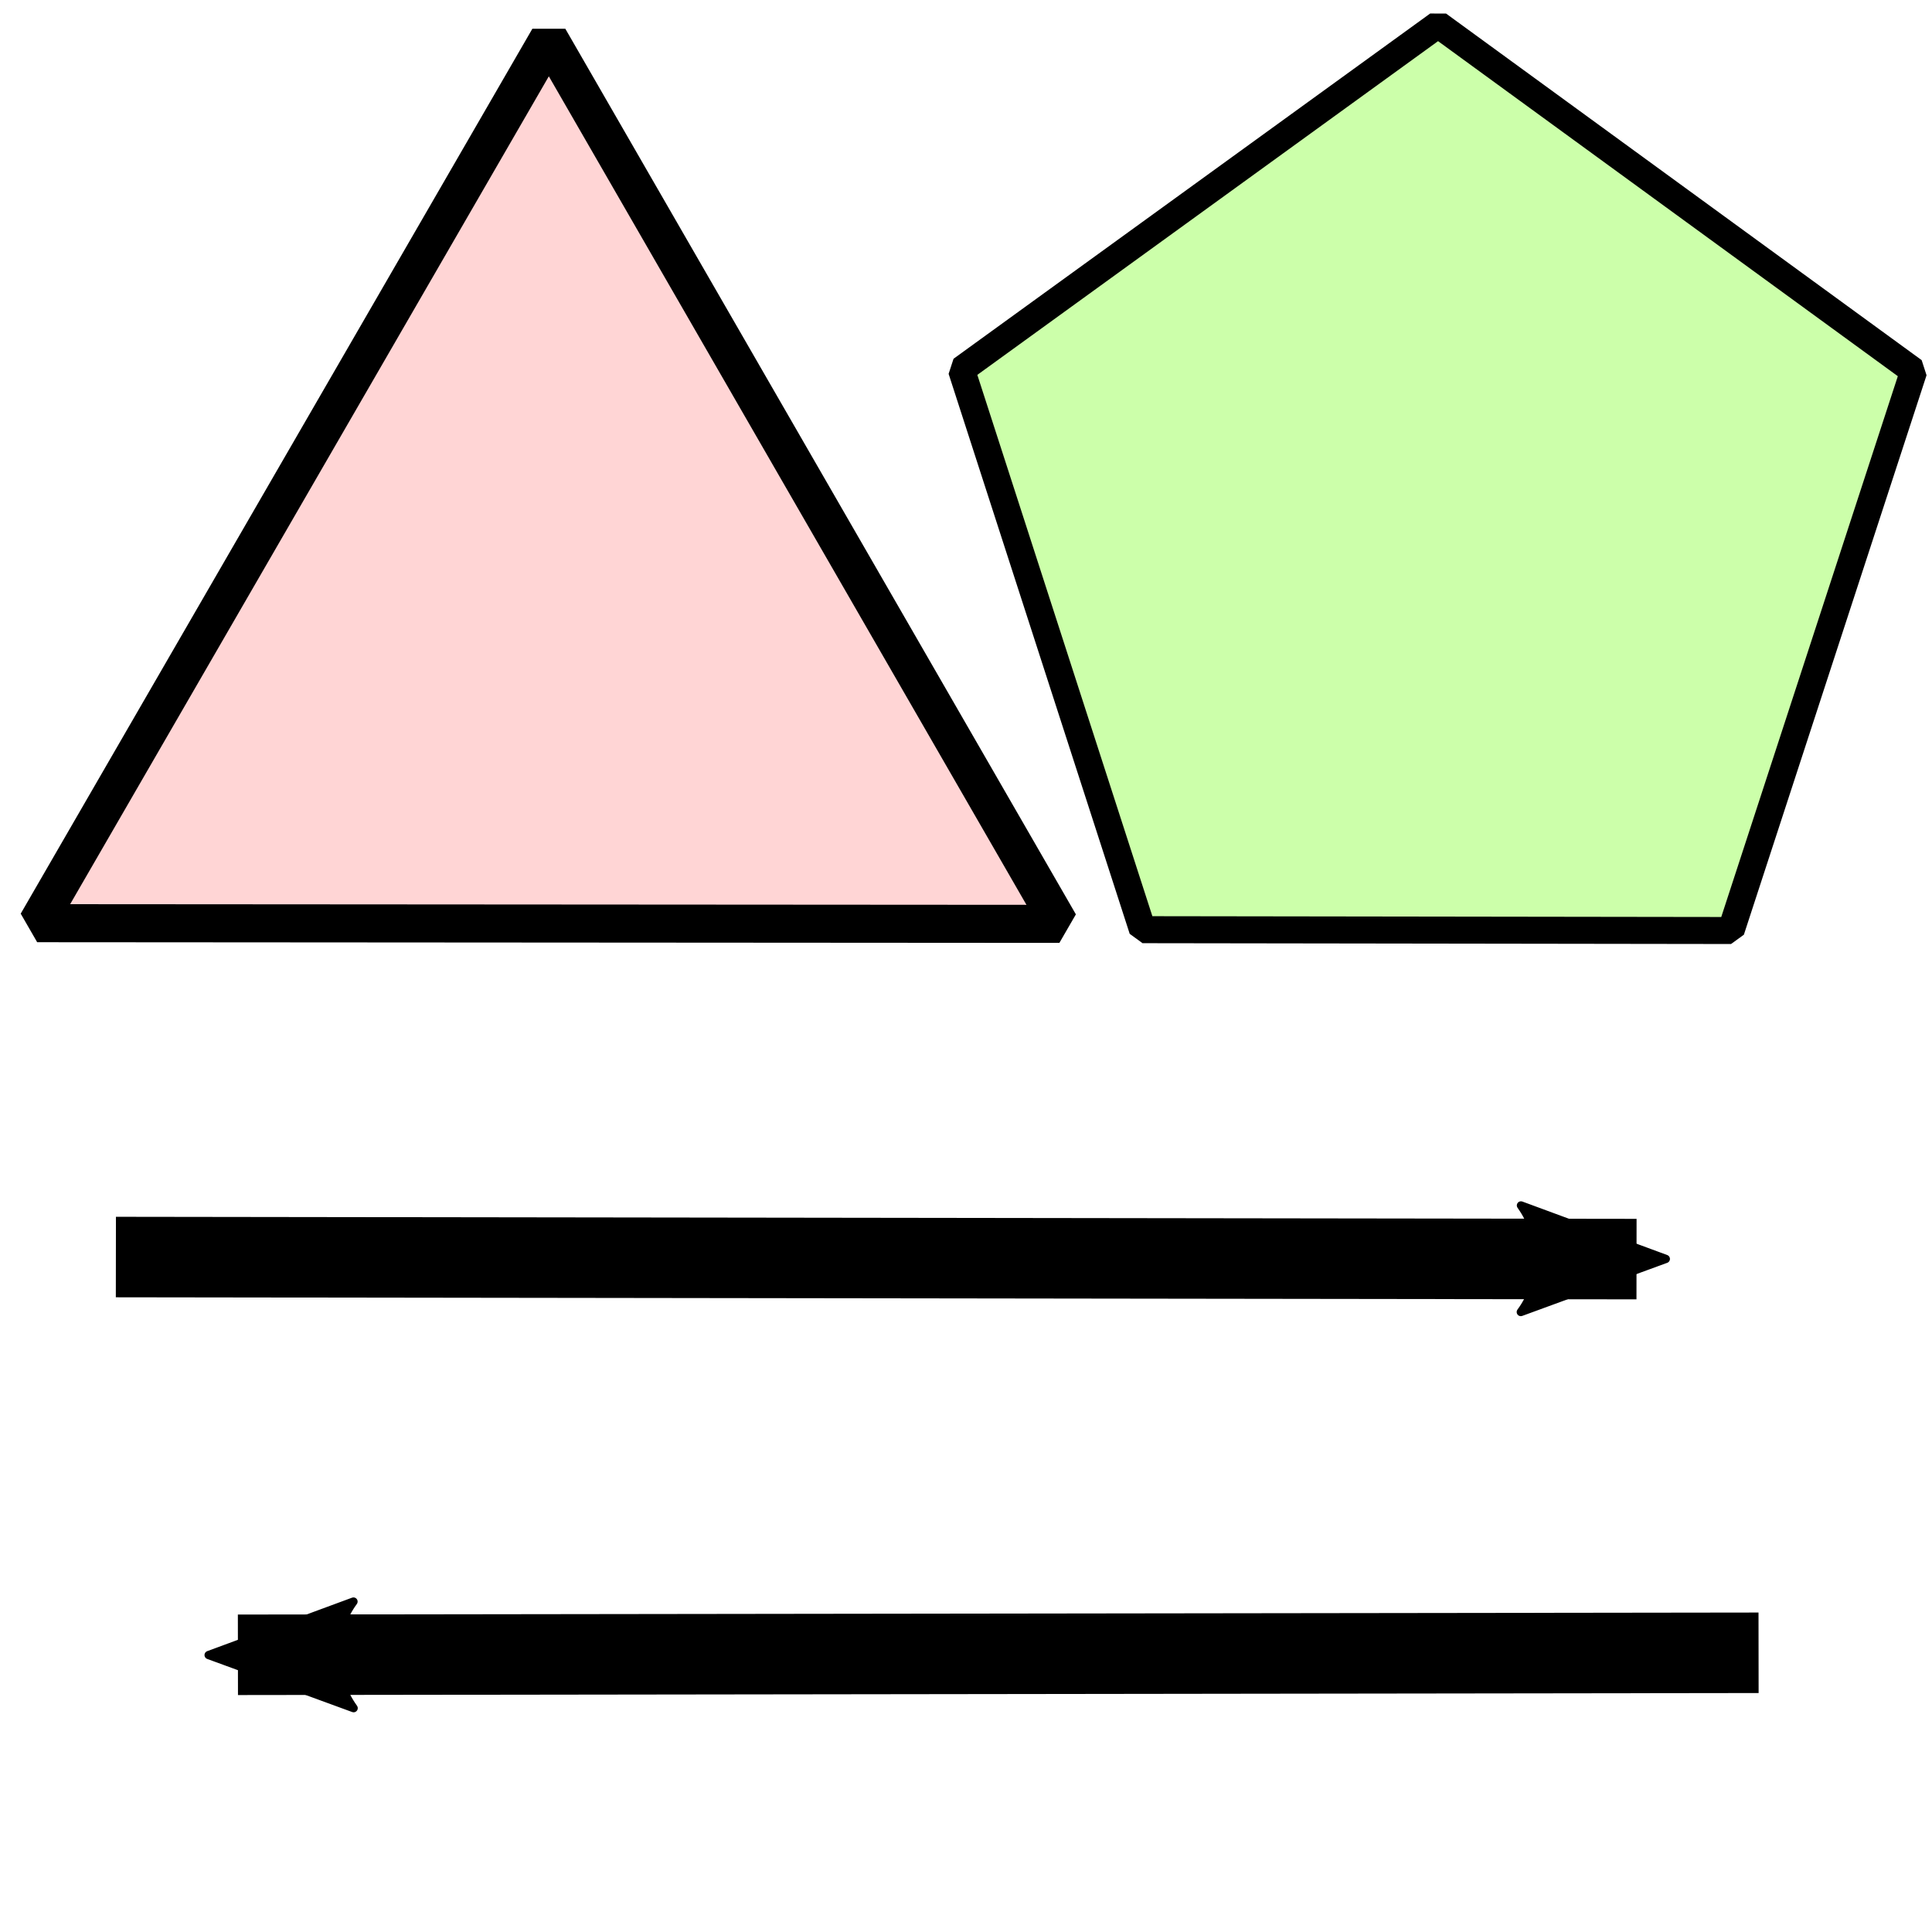 <?xml version="1.0" encoding="UTF-8" standalone="no"?>
<!-- Created with Inkscape (http://www.inkscape.org/) -->

<svg
   xmlns:dc="http://purl.org/dc/elements/1.1/"
   xmlns:cc="http://creativecommons.org/ns#"
   xmlns:rdf="http://www.w3.org/1999/02/22-rdf-syntax-ns#"
   xmlns:svg="http://www.w3.org/2000/svg"
   xmlns="http://www.w3.org/2000/svg"
   xmlns:sodipodi="http://sodipodi.sourceforge.net/DTD/sodipodi-0.dtd"
   xmlns:inkscape="http://www.inkscape.org/namespaces/inkscape"
   width="48px"
   height="48px"
   id="svg2985"
   version="1.1"
   inkscape:version="0.48.5 r10040"
   sodipodi:docname="Mesh-Convert.svg"
   inkscape:export-filename="/home/schultz/Arbeit/2016/OpenFlipper-Free/OpenFlipper/Icons/Mesh-Convert.png"
   inkscape:export-xdpi="240"
   inkscape:export-ydpi="240">
  <sodipodi:namedview
     id="base"
     pagecolor="#ffffff"
     bordercolor="#666666"
     borderopacity="1.0"
     inkscape:pageopacity="0.0"
     inkscape:pageshadow="2"
     inkscape:zoom="19.79899"
     inkscape:cx="37.322709"
     inkscape:cy="24.88072"
     inkscape:current-layer="layer1"
     showgrid="true"
     inkscape:grid-bbox="true"
     inkscape:document-units="px"
     inkscape:window-width="2560"
     inkscape:window-height="1338"
     inkscape:window-x="0"
     inkscape:window-y="31"
     inkscape:window-maximized="1" />
  <defs
     id="defs2987">
    <marker
       inkscape:stockid="Arrow2Mend"
       orient="auto"
       refY="0.0"
       refX="0.0"
       id="Arrow2Mend"
       style="overflow:visible;">
      <path
         id="path3812"
         style="fill-rule:evenodd;stroke-width:0.625;stroke-linejoin:round;"
         d="M 8.719,4.034 L -2.207,0.016 L 8.719,-4.002 C 6.973,-1.63 6.983,1.616 8.719,4.034 z "
         transform="scale(0.6) rotate(180) translate(0,0)" />
    </marker>
    <marker
       inkscape:stockid="Arrow2Lend"
       orient="auto"
       refY="0.0"
       refX="0.0"
       id="Arrow2Lend"
       style="overflow:visible;">
      <path
         id="path3806"
         style="fill-rule:evenodd;stroke-width:0.625;stroke-linejoin:round;"
         d="M 8.719,4.034 L -2.207,0.016 L 8.719,-4.002 C 6.973,-1.63 6.983,1.616 8.719,4.034 z "
         transform="scale(1.1) rotate(180) translate(1,0)" />
    </marker>
    <marker
       inkscape:stockid="Arrow1Lend"
       orient="auto"
       refY="0.0"
       refX="0.0"
       id="Arrow1Lend"
       style="overflow:visible;">
      <path
         id="path3788"
         d="M 0.0,0.0 L 5.0,-5.0 L -12.5,0.0 L 5.0,5.0 L 0.0,0.0 z "
         style="fill-rule:evenodd;stroke:#000000;stroke-width:1.0pt;"
         transform="scale(0.8) rotate(180) translate(12.5,0)" />
    </marker>
    <marker
       inkscape:stockid="Arrow2Mend2"
       orient="auto"
       refY="0.0"
       refX="0.0"
       id="Arrow2Mend2"
       style="overflow:visible;">
      <path
         id="path5532"
         style="stroke-linejoin:round;stroke:#ffd5d5;stroke-width:0.625;fill:#ffd5d5;fill-rule:evenodd"
         d="M 8.719,4.034 L -2.207,0.016 L 8.719,-4.002 C 6.973,-1.63 6.983,1.616 8.719,4.034 z "
         transform="scale(0.6) rotate(180) translate(0,0)" />
    </marker>
    <marker
       inkscape:stockid="Arrow2Mend2"
       orient="auto"
       refY="0"
       refX="0"
       id="Arrow2Mend2-3"
       style="overflow:visible">
      <path
         id="path5532-6"
         style="fill:#ffd5d5;fill-rule:evenodd;stroke:#ffd5d5;stroke-width:0.625;stroke-linejoin:round"
         d="M 8.719,4.034 -2.207,0.016 8.719,-4.002 c -1.745,2.372 -1.735,5.617 -6e-7,8.035 z"
         transform="scale(-0.6,-0.6)"
         inkscape:connector-curvature="0" />
    </marker>
    <marker
       inkscape:stockid="Arrow2Mend2I"
       orient="auto"
       refY="0.0"
       refX="0.0"
       id="Arrow2Mend2I"
       style="overflow:visible;">
      <path
         id="path5592"
         style="stroke-linejoin:round;fill-rule:evenodd;stroke:#e5ffd5;stroke-width:0.625;fill:#e5ffd5"
         d="M 8.719,4.034 L -2.207,0.016 L 8.719,-4.002 C 6.973,-1.63 6.983,1.616 8.719,4.034 z "
         transform="scale(0.6) rotate(180) translate(0,0)" />
    </marker>
    <marker
       inkscape:stockid="Arrow2Mend2m"
       orient="auto"
       refY="0.0"
       refX="0.0"
       id="Arrow2Mend2m"
       style="overflow:visible;">
      <path
         id="path5695"
         style="stroke-linejoin:round;fill-rule:evenodd;stroke:#000000;stroke-width:0.625;fill:#000000"
         d="M 8.719,4.034 L -2.207,0.016 L 8.719,-4.002 C 6.973,-1.63 6.983,1.616 8.719,4.034 z "
         transform="scale(0.6) rotate(180) translate(0,0)" />
    </marker>
    <marker
       inkscape:stockid="Arrow2Mend2Ix"
       orient="auto"
       refY="0.0"
       refX="0.0"
       id="Arrow2Mend2Ix"
       style="overflow:visible;">
      <path
         id="path5742"
         style="stroke-linejoin:round;stroke:#000000;stroke-width:0.625;fill:#000000;fill-rule:evenodd"
         d="M 8.719,4.034 L -2.207,0.016 L 8.719,-4.002 C 6.973,-1.63 6.983,1.616 8.719,4.034 z "
         transform="scale(0.6) rotate(180) translate(0,0)" />
    </marker>
  </defs>
  <g
     id="layer1"
     inkscape:label="Layer 1"
     inkscape:groupmode="layer">
    <path
       sodipodi:type="star"
       style="fill:#ffd5d5;stroke:#000000;stroke-width:1;stroke-linejoin:bevel;stroke-miterlimit:4;stroke-opacity:1;stroke-dasharray:none"
       id="path3003"
       sodipodi:sides="3"
       sodipodi:cx="25.910414"
       sodipodi:cy="25.978676"
       sodipodi:r1="15.511105"
       sodipodi:r2="7.7555528"
       sodipodi:arg1="-1.5447436"
       sodipodi:arg2="-0.49754605"
       inkscape:flatsided="true"
       inkscape:rounded="0"
       inkscape:randomized="0"
       d="M 26.314,10.473 39.137,34.082 12.28,33.382 z"
       inkscape:transform-center-x="0.0044209836"
       inkscape:transform-center-y="-3.6630906"
       transform="matrix(0.945,-0.024,0.024,0.945,-11.482,-8.315)" />
    <path
       sodipodi:type="star"
       style="fill:#ccffaa;stroke:#000000;stroke-width:1;stroke-linejoin:bevel;stroke-miterlimit:4;stroke-opacity:1;stroke-dasharray:none"
       id="path3005"
       sodipodi:sides="5"
       sodipodi:cx="5.0507627"
       sodipodi:cy="34.615479"
       sodipodi:r1="18.536367"
       sodipodi:r2="9.2681837"
       sodipodi:arg1="-1.5680715"
       sodipodi:arg2="-0.93975297"
       inkscape:flatsided="true"
       inkscape:rounded="0"
       inkscape:randomized="0"
       d="M 5.101,16.079 22.695,28.935 15.905,49.641 -5.885,49.582 -12.563,28.839 z"
       inkscape:transform-center-x="0.024402956"
       inkscape:transform-center-y="-3.1003508"
       transform="matrix(0.671,-8.6811777e-4,8.6811777e-4,0.671,32.292,-10.177)" />
    <path
       style="stroke-linejoin:miter;marker-end:url(#Arrow2Mend2m);stroke-opacity:1;stroke:#000000;stroke-linecap:butt;stroke-miterlimit:4;stroke-dasharray:none;stroke-width:2;fill:none"
       d="M 2.879,31.231 40.659,31.282"
       id="path3779"
       inkscape:connector-curvature="0" />
    <path
       style="stroke-linejoin:miter;marker-end:url(#Arrow2Mend2Ix);stroke-opacity:1;stroke:#000000;stroke-linecap:butt;stroke-miterlimit:4;stroke-dasharray:none;stroke-width:2;fill:none"
       d="M 43.691,41.063 5.911,41.113"
       id="path3779-7"
       inkscape:connector-curvature="0" />
  </g>
</svg>
